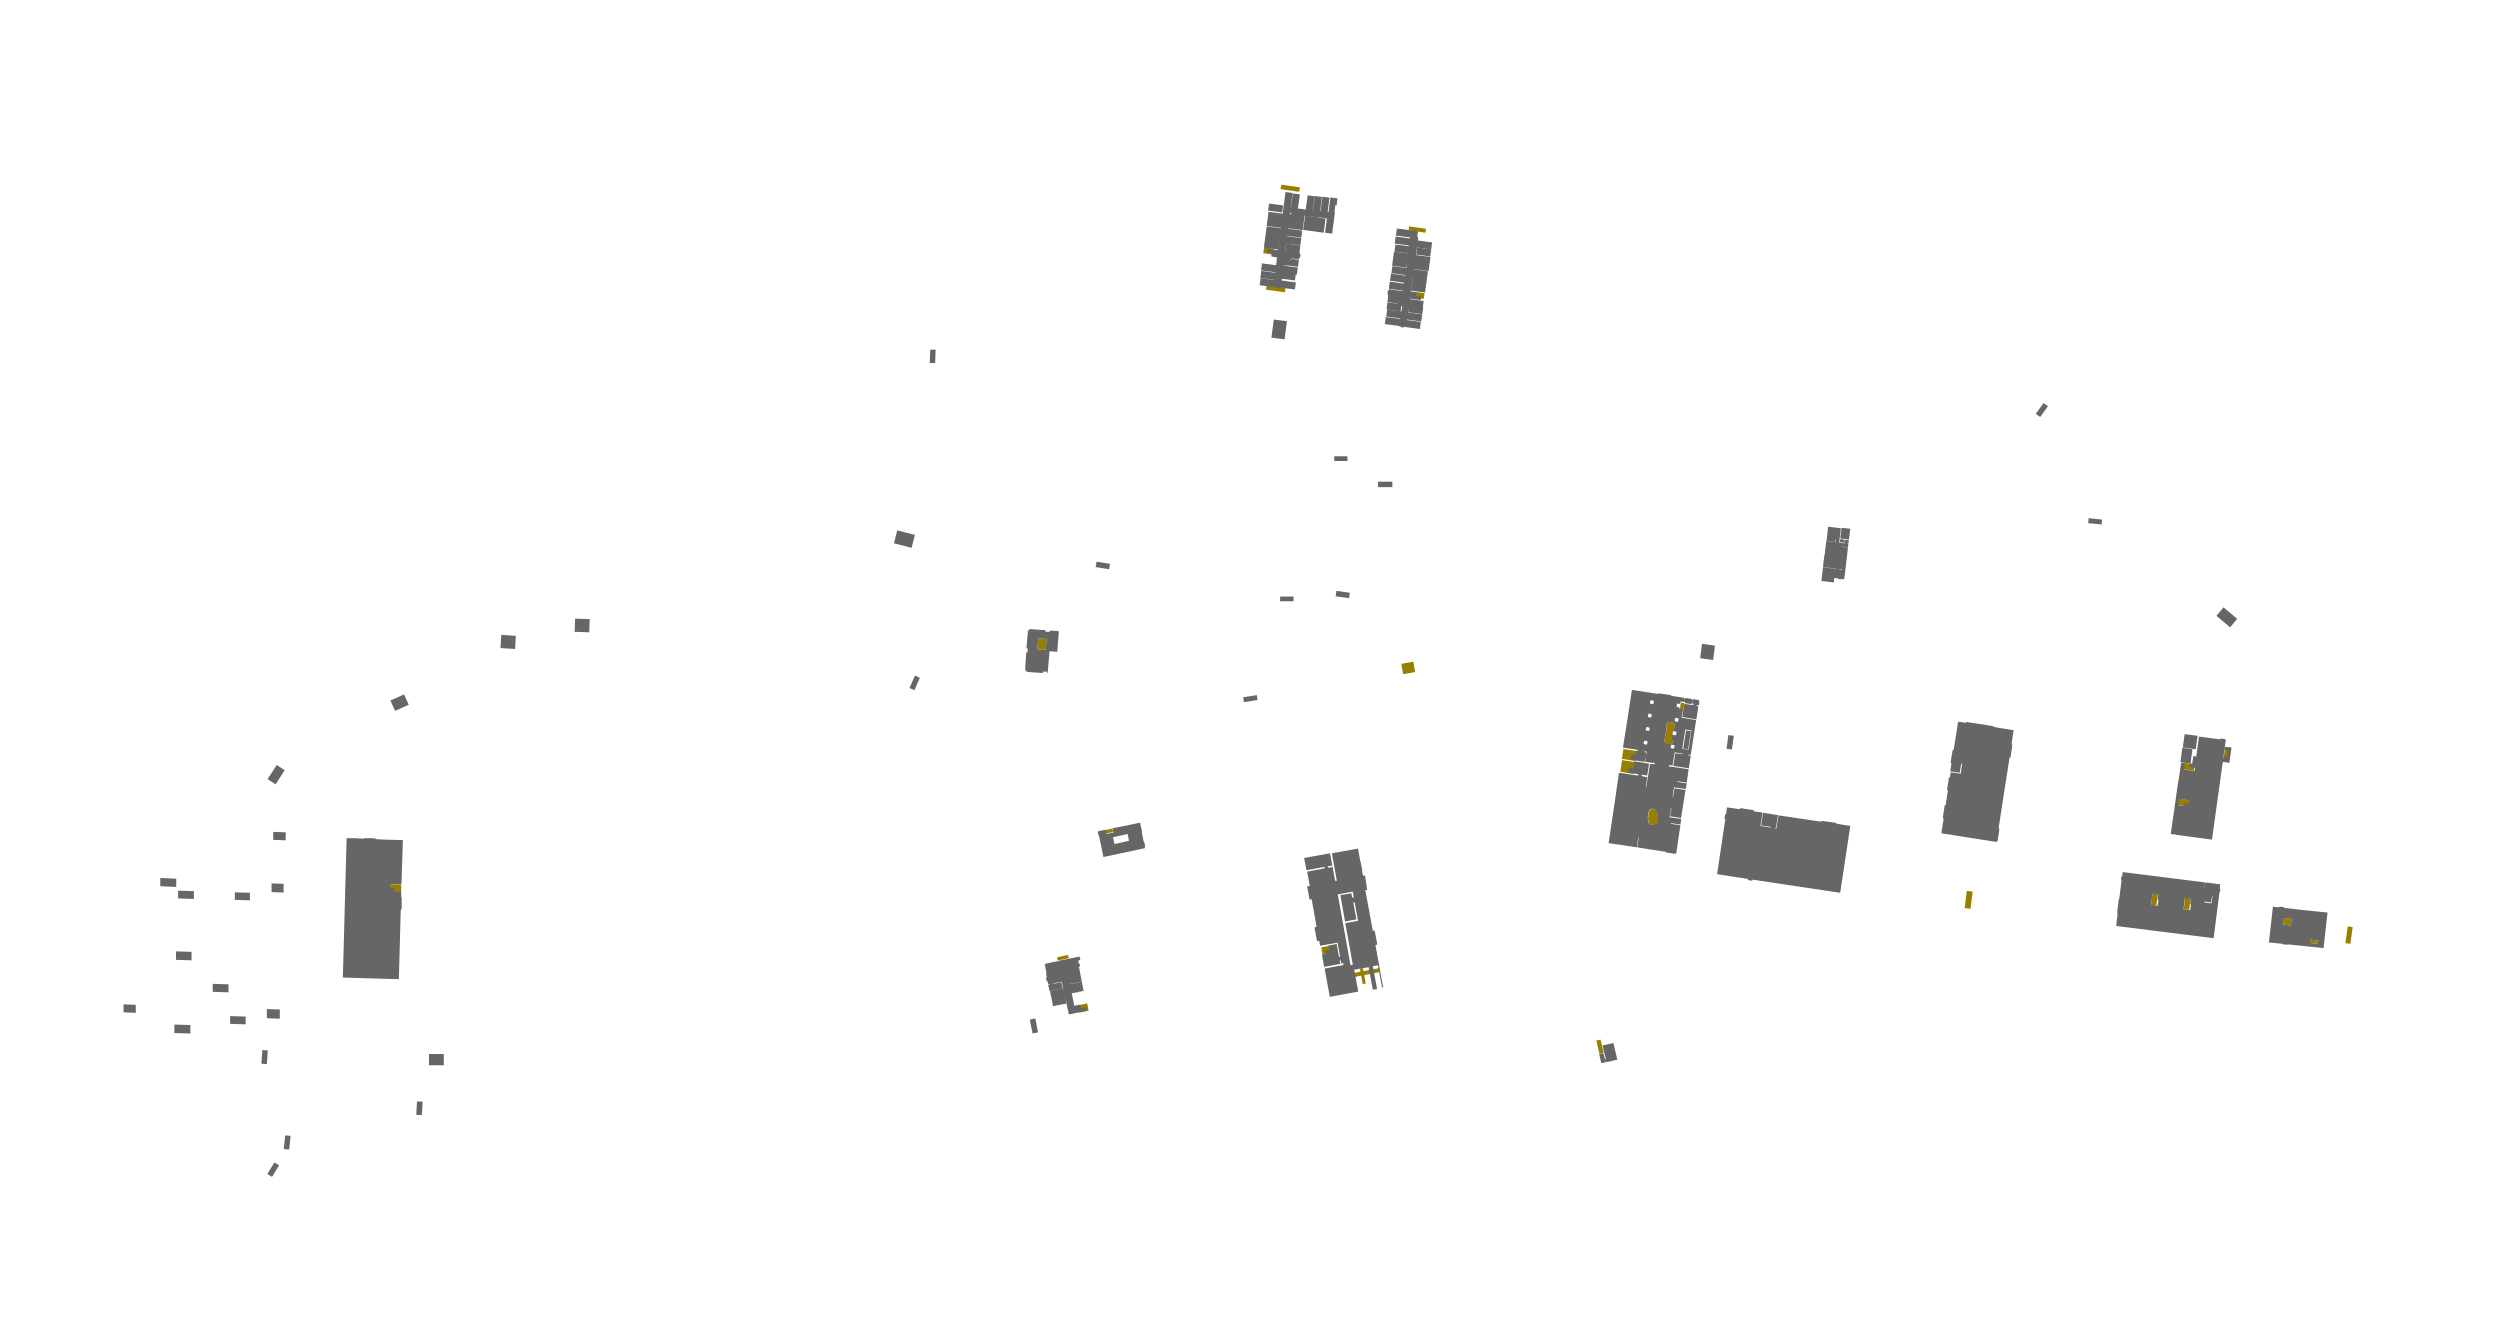 <?xml version="1.0" encoding="UTF-8"?>
<svg id="Layer_1" xmlns="http://www.w3.org/2000/svg" version="1.1" viewBox="0 0 1062.4 568.2">
  <!-- Generator: Adobe Illustrator 29.0.1, SVG Export Plug-In . SVG Version: 2.1.0 Build 192)  -->
  <defs>
    <style>
      .st0 {
        fill: #987f00;
      }

      .st1 {
        fill: #666;
      }
    </style>
  </defs>
  <g>
    <path class="st0" d="M579.1,418.2l1.3-.2-1.2-6.6-1.3.2,1.2,6.6ZM985,401.1l-3.4-.4.2-1.4,3.4.4-.2,1.5ZM973.5,393.3l-3.2-.4.3-2.8,3.2.4-.3,2.8ZM930.3,386.7l-2.3-.3.6-4.9,2.3.3-.6,4.9ZM916.4,384.8l-2.3-.3.6-4.7,2.3.3-.6,4.7ZM925.1,339.3l5.7.8-.4,2.7-5.7-.8.4-2.7ZM927,326.8l5.3.7.4-2.7-5.3-.7-.4,2.7ZM694.9,323.9l-.7,5-5.6-.9.7-5,5.7.9ZM695.6,319.2l-.7,4.2-5.7-.9.7-4.2,5.7.9ZM568,401.3l-6.5,1.3.6,3.6,6.5-1.3-.6-3.6ZM573.4,367.3l4.8-1,.7,3.7-4.8,1-.7-3.7ZM457.8,427.3l4.2-.9.6,3.1-4.2.9-.6-3.1ZM473,353.6l-.3-1.5-3,.6.3,1.5,3-.6ZM170.5,375.9l-5.9-.2v3c0,0,5.9.2,5.9.2v-3ZM601.1,124l4.3.6-.4,2.4-4.3-.6.4-2.4ZM541,108.2l.4-2.5-4.2-.6-.4,2.5,4.2.6ZM546.3,122.3l-8-1.1-.3,1.9,8,1.1.3-1.9ZM552.4,79.6l-7.9-1.1-.3,1.9,7.9,1.1.3-1.9ZM606,97.2l-7.2-1-.2,1.7,7.2,1,.2-1.7ZM595.5,282.1l5.1-.9.8,4.4-5.1.9-.8-4.4ZM444.7,271.5l-3.5-.2-.3,4.7,3.5.2.3-4.7ZM948.2,317.8l-.7,4.6-2.6-.4.7-4.6,2.6.4ZM715.8,298.8l-1.5-.2-.5,3.3,1.5.2.5-3.3ZM998.8,401.1l-2.1-.3,1-7.1,2.1.3-1,7.1ZM837.4,386.2l-2.5-.3.9-7.3,2.5.3-.9,7.3ZM711.7,308.1c.2,2.3-1.8,2.9-1,7.4.2,1.4-3.6.7-3.4-.5.3-2.2,1.1-4.7,1-7.4,0-1.3,3.3-.8,3.4.5h0ZM701.1,350.2c-.8-.2-1-3.2-.3-5.2.7-1.9,2.5-1.3,3.1-.2,1,2.1,1.1,4.6.3,5.2-.7.4-1.6.6-3.1.2h0ZM449.5,408.2l4.7-1-.3-1.4-4.7,1,.3,1.4Z"/>
    <path class="st0" d="M586.1,411.4l-10.9,2.1.3,1.7,10.9-2.1-.3-1.7ZM679.7,447.9l1.8-.4-1.3-5.7-1.8.4,1.3,5.7Z"/>
  </g>
  <g>
    <path class="st1" d="M711.3,363h0c0-.1,0-.3,0-.3h.5c0,0,.5.2.5.2l1.8-12.2-4-.6h0c0-.1,0-.3,0-.3l4,.6.2-1.2.2-1.2-5-.7.3-1.9.3-1.9h.1s.1,0,.1,0l-.3,1.7-.3,1.7,4.7.7.8-5.2,1.1-6.7-2.7-.4-2-.3-.3,1.8-.3,1.8h-.1s-.1,0-.1,0l.3-2,.3-2,2.2.3,2.8.4.2-1.2.2-1.2-2-.3-2-.3h0c0-.1,0-.3,0-.3l2,.3,2,.3.8-5.7-6.1-.9-2.2-.3v-.3s0-.3,0-.3l1.5.2.5-3.4.4-2.2,1.7.3,1.7.3h0c0,.1,0,.2,0,.2l-1.6-.2-1.6-.2-.3,2.1-.5,3.3,3.3.5,3.3.5.5-3.3.3-2.1h-.5c0,0-.5-.1-.5-.1h0c0-.1,0-.3,0-.3h.5c0,0,.5.1.5.1l2.3-14.8-3.1-.5-3.1-.5.6-3.4-1.5-.2v-.9c.1,0-.5,0-.5,0h-.7c0-.1.1-.8.1-.8v-.7c.1,0,.8.1.8.1h.6c0,0,.2-1,.2-1l1.5.2v-.2s.3,0,.3,0v.7c-.1,0,1.3.2,1.3.2l1.6.3v-.7c.1,0,.4,0,.4,0v.7c-.1,0,.4,0,.4,0v.3s-.7,0-.7,0l-3.2-.5-.6,3.6-.3,2,3,.5,3,.5.3-2,.6-3.6h-.7c0-.1,0-.4,0-.4h.7c0,.1,0-.1,0-.1h.2s.2-1.3.2-1.3h-.1s-.1,0-.1,0v-.6c0,0,.1-.2.1-.2l-1.4-.2-1.2-.2v.5c0,0-.3,0-.3,0v-.5c0,0-1.6-.3-1.6-.3l-1.5-.2v.5c0,0-.3,0-.3,0v-.5c0,0-2.3-.4-2.3-.4l-3.3-.5h0c0-.1,0-.3,0-.3l-2.8-.4-2.8-.4h0c0,.1,0,.3,0,.3l-5.1-.8-6-.9-2,13.2-1.8,11.3,3.3.5,3.2.5v.3s-.4,0-.4,0h-.5c0,0-.3,2-.3,2h-.9c0-.1-.9-.2-.9-.2v.6c-.1,0-.3,1.5-.3,1.5l2.9.4,3.1.5.2-1.4h.1s.1,0,.1,0l-.2,1.3,3.1.5h1c0,.1,0,.3,0,.3v.3s-1-.1-1-.1h-1c0-.1-.8,4.8-.8,4.8l-.8,4.9h-.1s-.1,0-.1,0l.3-2.1.3-2.1h-.5c0,0-1.8-.4-1.8-.4h0c0-.1,0-.6,0-.6l1.8.3h.5c0,0,.4-2.3.4-2.3l.4-2.7-2-.3-4.3-.7-.2,1.4-.2,1.4h-.9c0-.1-.9-.2-.9-.2l-.2,1.3-.2,1,4.3.6v.5c0,0,0,.1,0,.1l-8.2-1.2-2.4,16.6-2,13.3,4.8.7,7.2,1.1.3-2.1.3-2.1h.1s.1,0,.1,0l-.3,2.1-.3,2.1,4.9.8,7.3,1.1h0c0,.1,0,.3,0,.3l1.5.2,1.5.2ZM694.2,354.9h-.1s-.1,0-.1,0l1.5-9.7,1.5-9.7h0s0,0,0,0h0s0,0,0,0l-1.5,9.6-1.5,9.6ZM702.5,350.4c-.4,0-.9,0-1.5-.3-.8-.2-1-3.2-.3-5.2.7-1.9,2.5-1.3,3.1-.2,1,2.1,1.1,4.6.3,5.2-.4.3-.9.4-1.6.4h0ZM699.7,320.5h-.1s-.1,0-.1,0v-.4s0-.4,0-.4h-.5c0,0-.2-.1-.2-.1h0c0-.1,0-.3,0-.3h.3s.6.1.6.1h0s0,0,0,0v.5c0,0-.1.5-.1.5ZM717.6,318.6l-2.7-.4,1.3-8.2,2.6.4h0s0,0,0,0l-1.2,8.1ZM717.4,318.3l1.2-7.6h0s0,0,0,0l-2.1-.3-1.2,7.7,2.2.3ZM711.4,318.1h-.7c0-.1-.7-.2-.7-.2v-.7c.1,0,.2-.7.2-.7h.7c0,.1.7.2.7.2v.7c-.1,0-.2.7-.2.7ZM699.9,316.4h-.7c0-.1-.7-.2-.7-.2v-.7c.1,0,.2-.7.2-.7h.7c0,.1.7.2.7.2v.7c-.1,0-.2.7-.2.7ZM709.7,316.2c-.9,0-2.5-.5-2.4-1.3.4-2.5,1.1-5.6,1-7.4,0-1.1,3.3-.7,3.4.5.1,2-1.8,3.5-1,7.4.1.6-.6.8-1,.8h0ZM712.2,312.4h-.7c0-.1-.7-.2-.7-.2v-.7c0,0,.2-.7.2-.7h.7c0,.1.7.2.7.2v.7c-.1,0-.2.7-.2.7ZM700.8,310.6h-.7c0-.1-.7-.2-.7-.2v-.7c.1,0,.2-.7.2-.7h.7c0,.1.7.2.7.2v.7c-.1,0-.2.7-.2.7ZM713.1,306.7h-.7c0-.1-.7-.2-.7-.2v-.7c.1,0,.2-.7.2-.7h.7c0,.1.7.2.7.2v.7c-.1,0-.2.7-.2.7ZM701.7,304.9h-.7c0-.1-.7-.2-.7-.2v-.7c.1,0,.2-.7.2-.7h.7c0,.1.7.2.7.2v.7c-.1,0-.2.7-.2.7ZM702.6,299.2h-.7c0-.1-.7-.2-.7-.2v-.7c.1,0,.2-.7.2-.7h.7c0,.1.7.2.7.2v.7c-.1,0-.2.7-.2.7ZM893.3,220.8l-5.7-.6-.2,2.1,5.7.6.2-2.1ZM591.7,204.7h-6.1s0,2.3,0,2.3h6.1s0-2.3,0-2.3ZM572.6,195.9v-2s-5.6,0-5.6,0v2s5.6,0,5.6,0h0ZM546.9,136.5l-5.6-.7-1,7.7,5.6.7,1-7.7ZM397.6,148.6h-2.3c0,0-.2,5.7-.2,5.7h2.3c0,0,.2-5.7.2-5.7h0ZM388.8,227.3l-7.5-1.9-1.4,5.5,7.5,1.9,1.4-5.5ZM471.7,239.6l-5.7-.9-.4,2.3,5.7.9.4-2.3ZM441.1,438.7l-1.1-5.9-2.4.5,1.2,5.9,2.3-.5ZM680.6,451.8l1.8-.4v-.3c0,0,.3,0,.3,0v.3c0,0,4.6-1.1,4.6-1.1l-1.7-7.1-4.6,1.1,1.4,5.8h-.4c0,0-.6-2.5-.6-2.5l-1.8.4.9,3.9h0ZM534.4,297.5l-.3-2.1-5.8.9.3,2.1,5.8-.9ZM549.7,253.5h-5.7s0,2,0,2h5.7s0-2,0-2ZM870.3,172.6l-1.9-1.3-3.3,4.6,1.9,1.3,3.3-4.6Z"/>
    <path class="st1" d="M931.3,321.3l-.4,3.2-2.8-.4-1.5-.2.4-3.2.4-2.9,1.5.2,2.8.4-.4,2.9ZM933.5,315.4l-.4,3-3-.4-2.5-.3.4-3,.4-2.7,2.5.3,3,.4-.4,2.7Z"/>
    <path class="st1" d="M945.3,314.2h0c0,0,.3.1.3.1h.3c0,0-1.1,7.7-1.1,7.7h.2s0-.3,0-.3v-.3s.9.1.9.1h.5c0,0,.2-1.3.2-1.3l.2-1.4h-.5c0,0-.9-.2-.9-.2v-.8c.1,0,.2-.4.2-.4l1.6.2h1c0,.1,0,.4,0,.4h0s0,0,0,0v.7c0,0-.2.7-.2.7h0s0,0,0,0l-.3,2.3-.3,2.5-1.1-.2-1.7-.2-2.3,16.5-2.3,16.5-3-.4-3-.4.8-6,.8-6h0s0,0,0,0l-.8,6-.8,6-6-.8-5.5-.8,1.5-10.6,1.5-10.6h0s0,0,0,0l.2-1.1.2-1.1h0s0,0,0,0l.5-3.4.5-3.4h.5c0,0,1,.2,1,.2l-.2,1.7v.9c-.1,0,2.1.3,2.1.3l2.3.3h0c0-.1.2-1.3.2-1.3l-1.1-.2-1.1-.2v-.6c0,0,.2-.8.2-.8h1c0,.1,1,.3,1,.3v-.6c0,0,.2-.6.2-.6h0s0,0,0,0v.6c0,0-.2.6-.2.6h-1c0-.1-.2-.2-.2-.2l.2-1.4.3-1.9h.2s1,.2,1,.2v.9c-.1,0-.2.4-.2.4h0s0,0,0,0v-.6c0,0,.2-.6.2-.6l.6-4.3.6-4.3,2.9.4,2.9.4-.8,6-.8,6h0s0,0,0,0l.8-6,.8-6,1.7.2,1.7.2h0c0,0,0-.4,0-.4l1.9.3v.3ZM926.8,333.3l-.4,2.7h0s0,0,0,0l.4-2.7.4-2.7h0s0,0,0,0l-.4,2.7ZM925.8,340.8l-.2,1.3,1.1.2,1.1.2v-.4c0,0,.2-.9.2-.9l1.1.2,1.1.2v-.9c.1,0,.2-.6.2-.6l-2.2-.3-2.2-.3-.2,1.4Z"/>
    <path class="st1" d="M783.6,230.6l-1.8-.2.2-1.3,1.8.2-.2,1.3ZM786.3,224.8l-.6,4.5-3.7-.5.6-4.5,3.7.4Z"/>
    <path class="st1" d="M779.3,247.6l.2-2,1.7.2h0c0,0,0,.3,0,.3h1.3c0,.1,0,0,0,0h0c0,0,1.2,0,1.2,0l.3-2.2.2-1.6h-.3s0,0,0,0h0c0,0,.3,0,.3,0l.6-5.1.5-4.5-2.3-.3h0c0,0,0-.1,0-.1l2.3.3.2-1.5h-.4c0,0,0-.2,0-.2h.4c0,0,.2-1.3.2-1.3l-1.8-.2-.2,1.3h.4s0,.2,0,.2l-2.7-.3h0c0,0,0-.1,0-.1h.1s.1,0,.1,0l.7-6-1.6-.2-.5,3.9h0s0,0,0,0l.5-3.9-3.8-.5-.7,6,3.8.5v-1c.1,0,.2,0,.2,0h0s-.1,1-.1,1h.1s.1,0,.1,0h0c0,0,0,.1,0,.1l-4.2-.5-.2,1.8-.3,2.1h0s0,0,0,0v1.1c-.1,0-.3,1.1-.3,1.1h0s0,0,0,0l-.3,2.2-.3,2.8,5.8.7h0c0,0,0,.1,0,.1l-5.8-.7-.3,2.6-.4,3.2,2.6.3,2.6.3ZM782.8,242.2h-1.2c0-.1,0-.2,0-.2h0c0,0,1.2,0,1.2,0h0c0,0,0,.1,0,.1ZM567.5,87.1l-.4,3h-.5c0,0-.5-.1-.5-.1h0s0,0,0,0h.6c0,0,.6.2.6.2l-.2,1.5-.2,1.5h-.5c0,0-.5-.1-.5-.1h0s0,0,0,0h.5c0,0,.5.2.5.2l-.4,3-.4,3-1.5-.2-1.5-.2.4-3,.4-3h.5c0,0,.5.2.5.2h0c0,0,0-.1,0-.1l-2.7-.4-2.7-.4h0c0,0,0,.1,0,.1h.6c0,0,.5.2.5.2l-.4,3-.4,3-1.5-.2-1.5-.2.4-3,.4-3h.5c0,0,.6.2.6.2h0c0,0,0-.1,0-.1l-1.1-.2-1.1-.2h0c0,0,0,.1,0,.1h.6c0,0,.5.2.5.2l-.4,3-.4,3-1.5-.2-1.5-.2.4-3,.4-3h.5c0,0,.5.2.5.2h0c0,0,0-.1,0-.1h-.6c0,0-.6-.2-.6-.2l-.4,3.1-.4,3.1-3.1-.4-3.1-.4v.6c0,0-.2.6-.2.6h0s0,0,0,0v-.5c0,0,.2-.5.2-.5l3,.4,3,.4-.2,1.5-.2,1.5-3-.4-3-.4v-.5c0,0,.2-.5.2-.5h0s0,0,0,0l-.2,1.2-.2,1.2h0s0,0,0,0v-.6c0,0,.2-.6.2-.6l3,.4,3,.4-.2,1.5-.2,1.5-2.3-.3-2.3-.3h0c0,0,0,.1,0,.1l2.3.3,2.3.3-.2,1.5-.2,1.5-3-.4-3-.4.2-1.5.2-1.5h.4s.4,0,.4,0h0c0,0,0-.1,0-.1h-.4s-.4,0-.4,0v-.6c0,0,.2-.5.2-.5h0s0,0,0,0v.8c-.1,0-.3.8-.3.8l-.2,1.3-.2,1.3,3.1.4,3.1.4v.3s0,.3,0,.3h.4c0,0-.2,1.6-.2,1.6h-.4c0,0,0,.3,0,.3v.4s-1.6-.2-1.6-.2l-1.3-.2-.9.7-.9.7v.2s0,.2,0,.2h0s0,0,0,0v-.2s0-.2,0-.2l.9-.6.9-.6,1.3.2,1.5.2-.2,1.5-.2,1.5-2.3-.3-2-.3h0c0-.1,0-.3,0-.3h0s0,0,0,0v.2s0,.2,0,.2h-1c0-.1-.8-.2-.8-.2v.6c0,0-.2.6-.2.6h0s0,0,0,0v-.5c0,0,.2-.5.2-.5l3,.4,3,.4-.2,1.5-.2,1.5-3-.4-3-.4v-.5c0,0,.2-.5.2-.5h0s0,0,0,0l-.4,2.7-.4,2.7h0s0,0,0,0v-.5c0,0,.2-.6.2-.6l3,.4,3,.4-.2,1.5-.2,1.5-3-.4-3-.4v-.6c0,0,.2-.5.2-.5h0s0,0,0,0v.6c0,0-.2.6-.2.6h-.5c0,0-.3-.1-.3-.1v.3c0,0-1.4-.2-1.4-.2v-.3c0,0-.2,0-.2,0h-.5c0,0,0-.6,0-.6v-.5c0,0,0,0,0,0h0s0,.5,0,.5v.6c0,0-3.1-.4-3.1-.4l-3-.4.2-1.5.2-1.5,3,.4,3,.4v.5c0,0-.1.5-.1.5h0s0,0,0,0v-.3s0-.3,0-.3v-.8c.1,0,.2-.8.2-.8h0s0,0,0,0v.5c0,0-.2.6-.2.6l-3-.4-3-.4.2-1.5.2-1.5,3,.4,3,.4v.5c0,0-.2.5-.2.5h0s0,0,0,0v-.6c0,0,.2-.6.2-.6v-.6c0,0,.1-.6.1-.6h0s0,0,0,0v.6c0,0-.2.6-.2.6l-3-.4-3-.4.2-1.5.2-1.5,3,.4,3,.4v.5c0,0-.2.6-.2.6h0s0,0,0,0v-.6c0,0,.2-.6.2-.6l.2-1.6.2-1.6-1.2-.2-1.2-.2v-.8c.1,0,.2-.8.2-.8h-1.1c0-.1-1.1-.3-1.1-.3v-.7c.1,0,.2-.7.2-.7l2.3.3,2.3.3.4-3.1.4-3.1v-.6c0,0,.2-.6.2-.6h0s0,0,0,0v.6c0,0-.2.5-.2.5h-.4s-.4,0-.4,0h0s0,0,0,0h.4s.4,0,.4,0l-.4,3-.4,3-3-.4-3-.4.2-1.5.2-1.5,2.3.3,2.3.3h0s0,0,0,0l-2.3-.3-2.3-.3.2-1.5.2-1.5,2.3.3,2.3.3h0s0,0,0,0l-2.3-.3-2.3-.3.2-1.5.2-1.5,3,.4,3,.4v.6c0,0-.2.6-.2.6h0s0,0,0,0v-.6c0,0,.2-.6.2-.6l.2-1.2.2-1.2h0s0,0,0,0l-.2,1.1-.2,1.1-3-.4-3-.4.4-3,.4-3,3,.4,3,.4-.2,1.1-.2,1.1h0s0,0,0,0l.2-1.1.2-1.1.6-4.6.6-4.6,1.5.2,1.5.2-.4,3.1-.4,3.1h.6c0,0,.6.2.6.2h0s0,0,0,0h-.5c0,0-.6-.2-.6-.2l.4-3,.4-3,1.5.2,1.5.2-.4,3-.4,3h-.6c0,0-.5-.2-.5-.2h0s0,0,0,0h.5c0,0,.6.2.6.2l1.6.2,1.6.2h.5c0,0,.6.2.6.2h0s0,0,0,0h-.5c0,0-.5-.2-.5-.2l.4-3,.4-3,1.5.2,1.5.2-.4,3-.4,3h-.5c0,0-.6-.2-.6-.2h0s0,0,0,0h.6c0,0,.6.2.6.2h.6c0,0,.6.1.6.1h0s0,0,0,0h-.6c0,0-.6-.2-.6-.2l.4-3,.4-3,1.5.2,1.5.2-.4,3-.4,3h-.5c0,0-.6-.2-.6-.2h0s0,0,0,0h.6c0,0,.6.2.6.2h.6c0,0,.6.1.6.1h0s0,0,0,0h-.5c0,0-.6-.2-.6-.2l.4-3,.4-3,1.5.2,1.5.2-.4,3-.4,3h-.5c0,0-.5-.2-.5-.2h0s0,0,0,0h.6c0,0,.6.2.6.2h.6c0,0,.6.1.6.1h0s0,0,0,0h-.5c0,0-.5-.2-.5-.2l.4-3,.4-3,1.5.2,1.5.2-.4,3ZM548.2,90.7v.3s.2,0,.2,0h.3s0-.2,0-.2v-.3s-.2,0-.2,0h-.3s0,.2,0,.2Z"/>
    <path class="st1" d="M545.1,88.8l-.2,1.5-3-.4-3-.4.2-1.5.2-1.5,3,.4,3,.4-.2,1.5ZM550.5,117.7l-.2,1.5-3-.4-3-.4.2-1.5.2-1.5,3,.4,3,.4-.2,1.5ZM562.9,95.9l-.4,3-1.5-.2-1.5-.2.4-3,.4-3,1.5.2,1.5.2-.4,3Z"/>
    <path class="st1" d="M593.2,126.6l.7.9v.7c0,0-.2.7-.2.7l-1.8-.2-2.3-.3.2-1.5.2-1.5,1.5.2h1c0,.1.7,1,.7,1ZM598.5,131.9l-.3,1.9h0s0,0,0,0v-.5c0,0,.2-.5.2-.5l3,.4,3,.4-.2,1.5-.2,1.5-3-.4-3-.4v-.5c0,0,.1-.5.1-.5h0s0,0,0,0l-.2,1.1-.2,1.1h0s0,0,0,0v-.5c0,0,.1-.5.1-.5l3,.4,3,.4-.2,1.5-.2,1.5-3-.4-3-.4v-.5c0,0,.2-.6.2-.6h0s0,0,0,0v.5c0,0-.1.5-.1.5h-.5c0,0-.3-.1-.3-.1v.3s-.7,0-.7,0h-.7c0,0,0-.4,0-.4h-.3s-.5-.1-.5-.1v-.5c0,0,.1-.6.1-.6h0s0,0,0,0v.5c0,0-.1.5-.1.5l-3-.4-3-.4.2-1.5.2-1.5,3,.4,3,.4v.5c0,0-.1.5-.1.5h0s0,0,0,0l.2-1.1.2-1.1h0s0,0,0,0v.5c0,0-.1.5-.1.5l-3-.4-3-.4.2-1.5.2-1.5,3,.4,3,.4v.5c0,0-.1.5-.1.5h0s0,0,0,0l.3-1.9.3-1.9,1.5.2,1.5.2-.3,1.9Z"/>
    <path class="st1" d="M602.7,101.1l-.3,2.1h0s0,0,0,0v-.5c0,0,.2-.5.2-.5l3,.4,3,.4-.2,1.5-.2,1.5-3-.4-3-.4v-.5c0,0,.1-.5.1-.5h0s0,0,0,0l-.3,2.1-.3,2.1,3.1.4,3.1.4-.4,3-.4,3-3.1-.4-3.1-.4v.6c0,0-.2.6-.2.6h0s0,0,0,0v-.5c0,0,.1-.6.1-.6l3,.4,3,.4-.2,1.5-.2,1.5-2.3-.3-2.3-.3h0s0,0,0,0l2.3.3,2.3.3-.2,1.5-.2,1.5-2.3-.3-2.3-.3h0s0,0,0,0l2.3.3,2.3.3-.2,1.5-.2,1.5-3-.4-3-.4h0s0,0,0,0l.4-3,.4-3h.4s.4,0,.4,0h0s0,0,0,0h-.4s-.4,0-.4,0v-.5c0,0,.1-.6.1-.6h0s0,0,0,0l-.5,3.7-.5,3.7,1.2.2,1.2.2v.8c-.1,0-.2.8-.2.8h.2s.2,0,.2,0h.9c0,.1.9.3.9.3v.7c0,0-.2.7-.2.7l-2.3-.3-2.3-.3v.6c0,0-.2.6-.2.6h0s0,0,0,0v-.5c0,0,.1-.5.1-.5l3,.4,3,.4-.2,1.5-.2,1.5-3-.4-3-.4v-.5c0,0,.1-.5.1-.5h0s0,0,0,0v.7c0,0-.2.7-.2.7l-1.5-.2-1.5-.2h0c0-.1,0-.2,0-.2h-.1s-.1,0-.1,0v-.2s0-.2,0-.2h0s0,0,0,0v.2s0,.2,0,.2h-.6c0,0-1.1-.2-1.1-.2v-.8c.1,0,.2-.8.2-.8l-.7-.9-.7-.9h-1c0-.1-1.5-.3-1.5-.3v-.4s0-.4,0-.4h-.3s.2-1.6.2-1.6h.3s0-.3,0-.3v-.4s2.9.4,2.9.4l2.9.4-.3,2.1-.3,2.1h0s0,0,0,0l.3-2.1.3-2.1h.1s.1,0,.1,0v-.6c0,0,.2-.6.2-.6h0s0,0,0,0v.5c0,0-.1.5-.1.5l-3-.4-3-.4.2-1.5.2-1.5,3,.4,3,.4v.5c0,0-.2.5-.2.5h0s0,0,0,0l.2-1.2.2-1.2h0s0,0,0,0v.5c0,0-.1.5-.1.5l-3-.4-3-.4.2-1.5.2-1.5,3,.4,3,.4v.5c0,0-.1.5-.1.5h0s0,0,0,0l.2-1.1.2-1.1h0s0,0,0,0v.5c0,0-.1.5-.1.5l-3-.4-3-.4.2-1.5.2-1.5,3,.4,3,.4v.5c0,0-.1.5-.1.5h0s0,0,0,0l.2-1.7.2-1.7h0s0,0,0,0l-.2,1.1-.2,1.1-3-.4-3-.4.4-3,.4-3,3,.4,3,.4-.2,1.1-.2,1.1h0s0,0,0,0l.4-3.3.4-3.3h0s0,0,0,0v.5c0,0-.1.5-.1.5l-3-.4-3-.4.2-1.5.2-1.5,3,.4,3,.4v.5c0,0-.1.5-.1.5h0s0,0,0,0l.2-1.2.2-1.2h0s0,0,0,0v.5c0,0-.2.5-.2.5l-3-.4-3-.4.2-1.5.2-1.5,3,.4,3,.4v.5c0,0-.1.5-.1.5h0s0,0,0,0v-.5c0,0,.1-.5.1-.5l1.5.2,1.5.2-.3,2.1Z"/>
    <path class="st1" d="M595.4,130.8l-.2,1.5-3-.4-3-.4.2-1.5.2-1.5,3,.4,3,.4-.2,1.5ZM604.6,132l-.2,1.5-3-.4-3-.4.2-1.5.2-1.5,3,.4,3,.4-.2,1.5ZM598.8,106.2l-.2,1.5-3-.4-3-.4.2-1.5.2-1.5,3,.4,3,.4-.2,1.5ZM608,107.5l-.2,1.5-3-.4-3-.4.2-1.5.2-1.5,3,.4,3,.4-.2,1.5Z"/>
    <path class="st1" d="M458.2,408.3l.2,1.2h0s.4,0,.4,0l.2,1.2h-.4c0,0,0,0,0,0v.2s-2.5.5-2.5.5l-3.5.7.4,1.9.4,1.9h0s0,0,0,0l-.4-1.9-.4-1.9,3.4-.7,2.5-.5,1.1,5.6.9,4.6h-.3c0,0-1,.3-1,.3l-.2-.8-.2-.8h0s0,0,0,0l.2.8.2.8h-.6c0,.1-.6.3-.6.3l-.2-.8-.2-.8h0s0,0,0,0l.2.8.2.8h-.6c0,.1-.6.2-.6.2h0s0,0,0,0l-.2-.8-.2-.8h0s0,0,0,0l.2.8.2.8h-.6c0,.1-.9.3-.9.3l-.3-1.6-.5-2.4,2.8-.5,2.1-.4h0c0,0,0-.1,0-.1l-2.1.4-2.7.5v-.3c0,0-.1-.3-.1-.3h0s0,0,0,0l1.1,5.3.9,4.6,1.6-.3.9-.2.3,1.5,2.2-.4.3,1.5-7.6,1.6-1.7-8h0s0,0,0,0l.4,2.2.2,1.2-3.2.6-2.4.5-.5-2.6-.8-3.9,2.4-.5,3.2-.6v.5c0,0,.2.5.2.5h0s0,0,0,0l-.4-1.9-.4-1.9-2.1.4-1.6.3h0c0,0,0,.2,0,.2l1.5-.3,2-.4.3,1.3.3,1.3-3.2.6-2.4.5-.3-1.3-.3-1.3h.3c0,0,.3-.1.3-.1h0c0,0,0-.2,0-.2h-.3c0,0-.3.1-.3.1v-.4c0,0-.3-.9-.3-.9h0s-.3,0-.3,0l-.3-1.6h.3c0,0,0-.1,0-.1v-.3c0,0-.3-1.4-.3-1.4l2.5-.5,3.3-.7-.3-1.4-.3-1.4h0s0,0,0,0l.3,1.4.3,1.4-3.2.7-2.4.5-.3-1.6-.4-2.4,2.4-.5,3.2-.7v.4c.1,0,.2,0,.2,0h0s0-.5,0-.5l4.1-.8,4.9-1,.3,1.4ZM987.4,403l1.7-15.2-11.6-1.2-6.9-.8v-.3s-2-.2-2-.2v.3s-2.7-.3-2.7-.3l-1.7,15.2,5.9.6v.2s2,.2,2,.2v-.2s15.3,1.6,15.3,1.6ZM985,401.1l-3.4-.4.2-1.4,3.4.4-.2,1.4ZM973.5,393.3l-3.2-.4.3-2.8,3.2.4-.3,2.8ZM943.4,377.7h.1s.1,0,.1,0l-.2,1.4h-.1s-.1,0-.1,0l-2.5,19.6-41.4-5.2.6-5.5h-.1s-.1,0-.1,0l.7-6h.1s.1,0,.1,0l1-8.1h-.1s-.1,0-.1,0v-1.4c.1,0,.3,0,.3,0h.1s.3-1.9.3-1.9l35,4.4v1c-.1,0-.3,1-.3,1h.1s.1,0,.1,0v-1c.1,0,.3-1,.3-1l6.2.8-.2,1.9ZM928.3,383.4l-.4,3,1.4.2,1.4.2.2-1.2.2-1.2h-.2s-.2,0-.2,0l.2-1.8v-.6c0,0-1.2-.2-1.2-.2l-1.2-.2-.2,1.9ZM914.5,381.5l-.4,3,1.4.2,1.4.2.2-1.2.2-1.2h-.2s-.2,0-.2,0l.2-1.8v-.5c0,0-1.2-.2-1.2-.2l-1.2-.2-.2,1.7ZM939.8,382.1l-.2,1.4-1.4-.2-1.4-.2v.2s0,.2,0,.2l1.5.2,1.5.2.2-1.5.2-1.5h-.1s-.1,0-.1,0l-.2,1.4ZM485.2,353.6l.8,4h.1s.1,0,.1,0l.3,1.3.2.8h-.1s-.1,0-.1,0v.6c.1,0,.2.1.2.1l-8.9,1.9-8.9,1.9-.8-3.9-1.1-5.3h-.1s-.1,0-.1,0h0c0-.1-.3-1.4-.3-1.4h.1s.1,0,.1,0v-.2s0-.2,0-.2l1.7-.3,1.4-.3.4,1.8,3-.6-.4-1.8,6-1.2,5.7-1.2.9,4.3ZM473.3,357.4l.3,1.3,3.1-.7,3.1-.7-.3-1.3-.3-1.6-3.1.7-3.1.7.3,1.6ZM780.5,350h0c0,.1,5.8,1,5.8,1l-4.3,28.4-37.3-5.6h0c0,.1,0,.5,0,.5l-1.9-.3v-.4c0,0,0-.1,0-.1l-13.1-2,3.5-23.5h-.1s-.3,0-.3,0l.3-1.9h.3c0,0,.1,0,.1,0l.4-3,5.5.8h0c0-.1,0-.5,0-.5l5.9.9v.4c0,0,0,.1,0,.1l3.7.5-.9,5.7,4.4.7h0c0-.1,0-.3,0-.3l-4.1-.6.8-5.4,6.4,1-.9,5.4h-.4c0,0,0,.1,0,.1h0c0,.1.3.2.3.2h.3c0,0,.9-5.6.9-5.6l18.2,2.7h0c0-.1,0-.4,0-.4l6.3.9v.3ZM847.2,308.7v.2s2.7.5,2.7.5l5.8.9-.5,3.5-.4,2.6h.2s.2,0,.2,0l-.5,3.3-.3,2.2h-.2s-.2,0-.2,0l-2.3,14.6-2.4,15.6h.2s.2,0,.2,0l-.8,5.4h-.2s-.2,0-.2,0v.3c0,0-10.9-1.7-10.9-1.7l-12.6-2,.3-2,.7-4.4h-.2s-.2,0-.2,0l.8-5.5h.2s.2,0,.2,0l1-6.3h-.2s-.2,0-.2,0l.8-5.5h.2s.2,0,.2,0l.4-2.2,2.1.3,2.1.3.3-2.1.3-2.1h-.2s-.2,0-.2,0l-.3,1.9-.3,1.9-2-.3-2-.3.5-3.6h-.2s-.2,0-.2,0l.9-5.5h.2s.2,0,.2,0l.9-5.5,1-6.5,1.6.2,1.8.3v-.2s0-.2,0-.2l5.3.8,6.3,1v.2ZM171.7,295.1h0s1,2.2,1,2.2l1,2.2-2.9,1.3-2.9,1.3-1-2.2-1-2.2,2.9-1.3,2.9-1.3h0ZM159.7,356.6h0c0,0,3.6.2,3.6.2l7.9.2-.3,9.7-.3,9.1h-2.4c0,0-2.4-.1-2.4-.1v1.6s1.7,0,1.7,0v1.4s1.5,0,1.5,0h1.5s0,1.9,0,1.9v.7s.2,0,.2,0v5.2c-.1,0-.4,0-.4,0l-.4,15-.4,14.6-14.8-.4-9-.3.8-29.4.8-29.8h3.9c0,.1,3.6.2,3.6.2h0c0,0,0-.2,0-.2h2.4c0,0,2.4.1,2.4.1h0ZM565.2,423.6l12-2.2-1.7-9.3,6.1-1.1,1.8,9.6,1.8-.3-1.8-9.7,2.2-.4,1.7,9.4h.5c0,0-3.3-18-3.3-18l.8-.2-1.1-5.9h-.8c0,.1-3.2-17.3-3.2-17.3h.8c0-.1-.9-6.1-.9-6.1h-.9c0,.1-2.1-11.5-2.1-11.5l-11.1,2,2.1,11.7h-.7c0,.1-1.1-5.9-1.1-5.9l-2,.4v-.6c-.1,0,1.9-.4,1.9-.4l-1-5.2-11,2,1,5.2,7.7-1.4v.6c.1,0-7.4,1.4-7.4,1.4l1.1,6.1-1.1.2,1,5.6.9-.2,2.1,11.8-.9.2,1.1,5.9.9-.2.4,2.1,7.4-1.3,1.1,6h-.5c0,0-1-5.4-1-5.4l-3.4.6.3,1.8-1.7.3.3,1.6-1.7.3-.6-3.4,1.5,8.5,6.9-1.3-.3-1.4h.5c0,0,.2,1.3.2,1.3l.9-.2v.8c.1,0-8,1.5-8,1.5l2.2,11.9ZM573.9,410.1l-5.4-30,6.4-1.2.4,2.5h-.7c0,.1-.3-1.8-.3-1.8l-4.7.8,2,11.2,4.8-.9-1.3-7.2h.6c0-.1,1.4,7.8,1.4,7.8l-5.4,1,3.2,17.7-1,.2ZM188.6,447.9h0s0,2.4,0,2.4v2.4s-3.1,0-3.1,0h-3.2c0,0,0-2.4,0-2.4v-2.4s3.1,0,3.1,0h3.1c0,0,0,0,0,0ZM445.2,286.2l.4-4.7.4-4.7h1.1c0,0,2.2.2,2.2.2l.3-3.9.3-3.9v-.5s0-.5,0-.5l-2.5-.2h-1.3c0-.1,0,.2,0,.2v.3s-.9,0-.9,0h-.9c0,0,0-.4,0-.4v-.3s-3.1-.2-3.1-.2l-3.8-.3v.3s0,.3,0,.3h-.3s-.3,0-.3,0v1.3c0,0-.2,1.3-.2,1.3l-.2,2.5-.2,2.5h.3s.2,0,.2,0v.9c0,0-.1.9-.1.9h-.2s-.3,0-.3,0l-.2,3-.2,3v.8c0,0-.1.8-.1.8h.4s.2,0,.2,0v.3s0,.3,0,.3l3.8.3,3.2.2v-.3s0-.3,0-.3h.9c0,0,.9.1.9.1v.3s0,.3,0,.3h.3s.3,0,.3,0ZM444.4,276.2l-3.5-.2.3-4.7,3.5.2-.3,4.7ZM219.2,270.2l-6.2-.4-.3,5.6,6.2.4.3-5.6h0ZM113.4,432.7v-3.9c.1,0,5.5.2,5.5.2v3.9c-.1,0-5.5-.2-5.5-.2ZM104.3,435.3l-6.5-.2v-3.3c.1,0,6.6.2,6.6.2v3.3ZM106.3,379.4l-6.5-.2v3.2c0,0,6.4.2,6.4.2v-3.2ZM90.5,418.1l6.6.2v3.4c-.1,0-6.7-.2-6.7-.2v-3.4ZM80.8,439.2l-6.7-.2v-3.6c.1,0,6.8.2,6.8.2v3.6ZM81.5,404.5l-6.7-.2v3.6c-.1,0,6.6.2,6.6.2v-3.6ZM57.8,427l-5.3-.2v3.4c-.1,0,5.2.2,5.2.2v-3.4ZM82.3,382l-6.6-.2v-3.3c0,0,6.7.2,6.7.2v3.3ZM74.7,376.9l-6.6-.3v-3.5c.1,0,6.8.3,6.8.3v3.5ZM115.2,379.1l5.3.2v-3.7c.1,0-5.1-.2-5.1-.2v3.7ZM116,356.9l5.4.2v-3.4c0,0-5.3-.2-5.3-.2v3.4ZM113.8,446.4l-2.3-.2-.4,5.8,2.3.2.4-5.8ZM118.6,495.2l-2-1.2-3,4.9,2,1.2s3-4.9,3-4.9ZM121,327.3l-3.4-2.2-3.9,6,3.4,2.2,3.9-6ZM250.6,263.1l-6.2-.2-.2,5.6,6.2.2.2-5.6h0ZM390.9,288l-2.1-.9-2.3,5.3,2.1.9,2.3-5.3Z"/>
    <path class="st1" d="M573.6,251.9l-5.7-.8-.3,2.3,5.7.8.3-2.3ZM947.7,266.6l3-3.6c-1.9-1.6-3.8-3.3-5.8-4.9l-3,3.6,5.8,4.9ZM736.8,312.7l-2.3-.3-.8,5.8,2.3.3.8-5.8ZM728.8,274.4l-5.5-.8-.8,6.1,5.5.8.8-6.1h0ZM123.5,482.7l-2.3-.2-.6,5.8,2.3.2.6-5.8ZM179.6,468.1h-2.4c0-.1-.3,5.7-.3,5.7h2.4c0,.1.3-5.7.3-5.7Z"/>
  </g>
</svg>